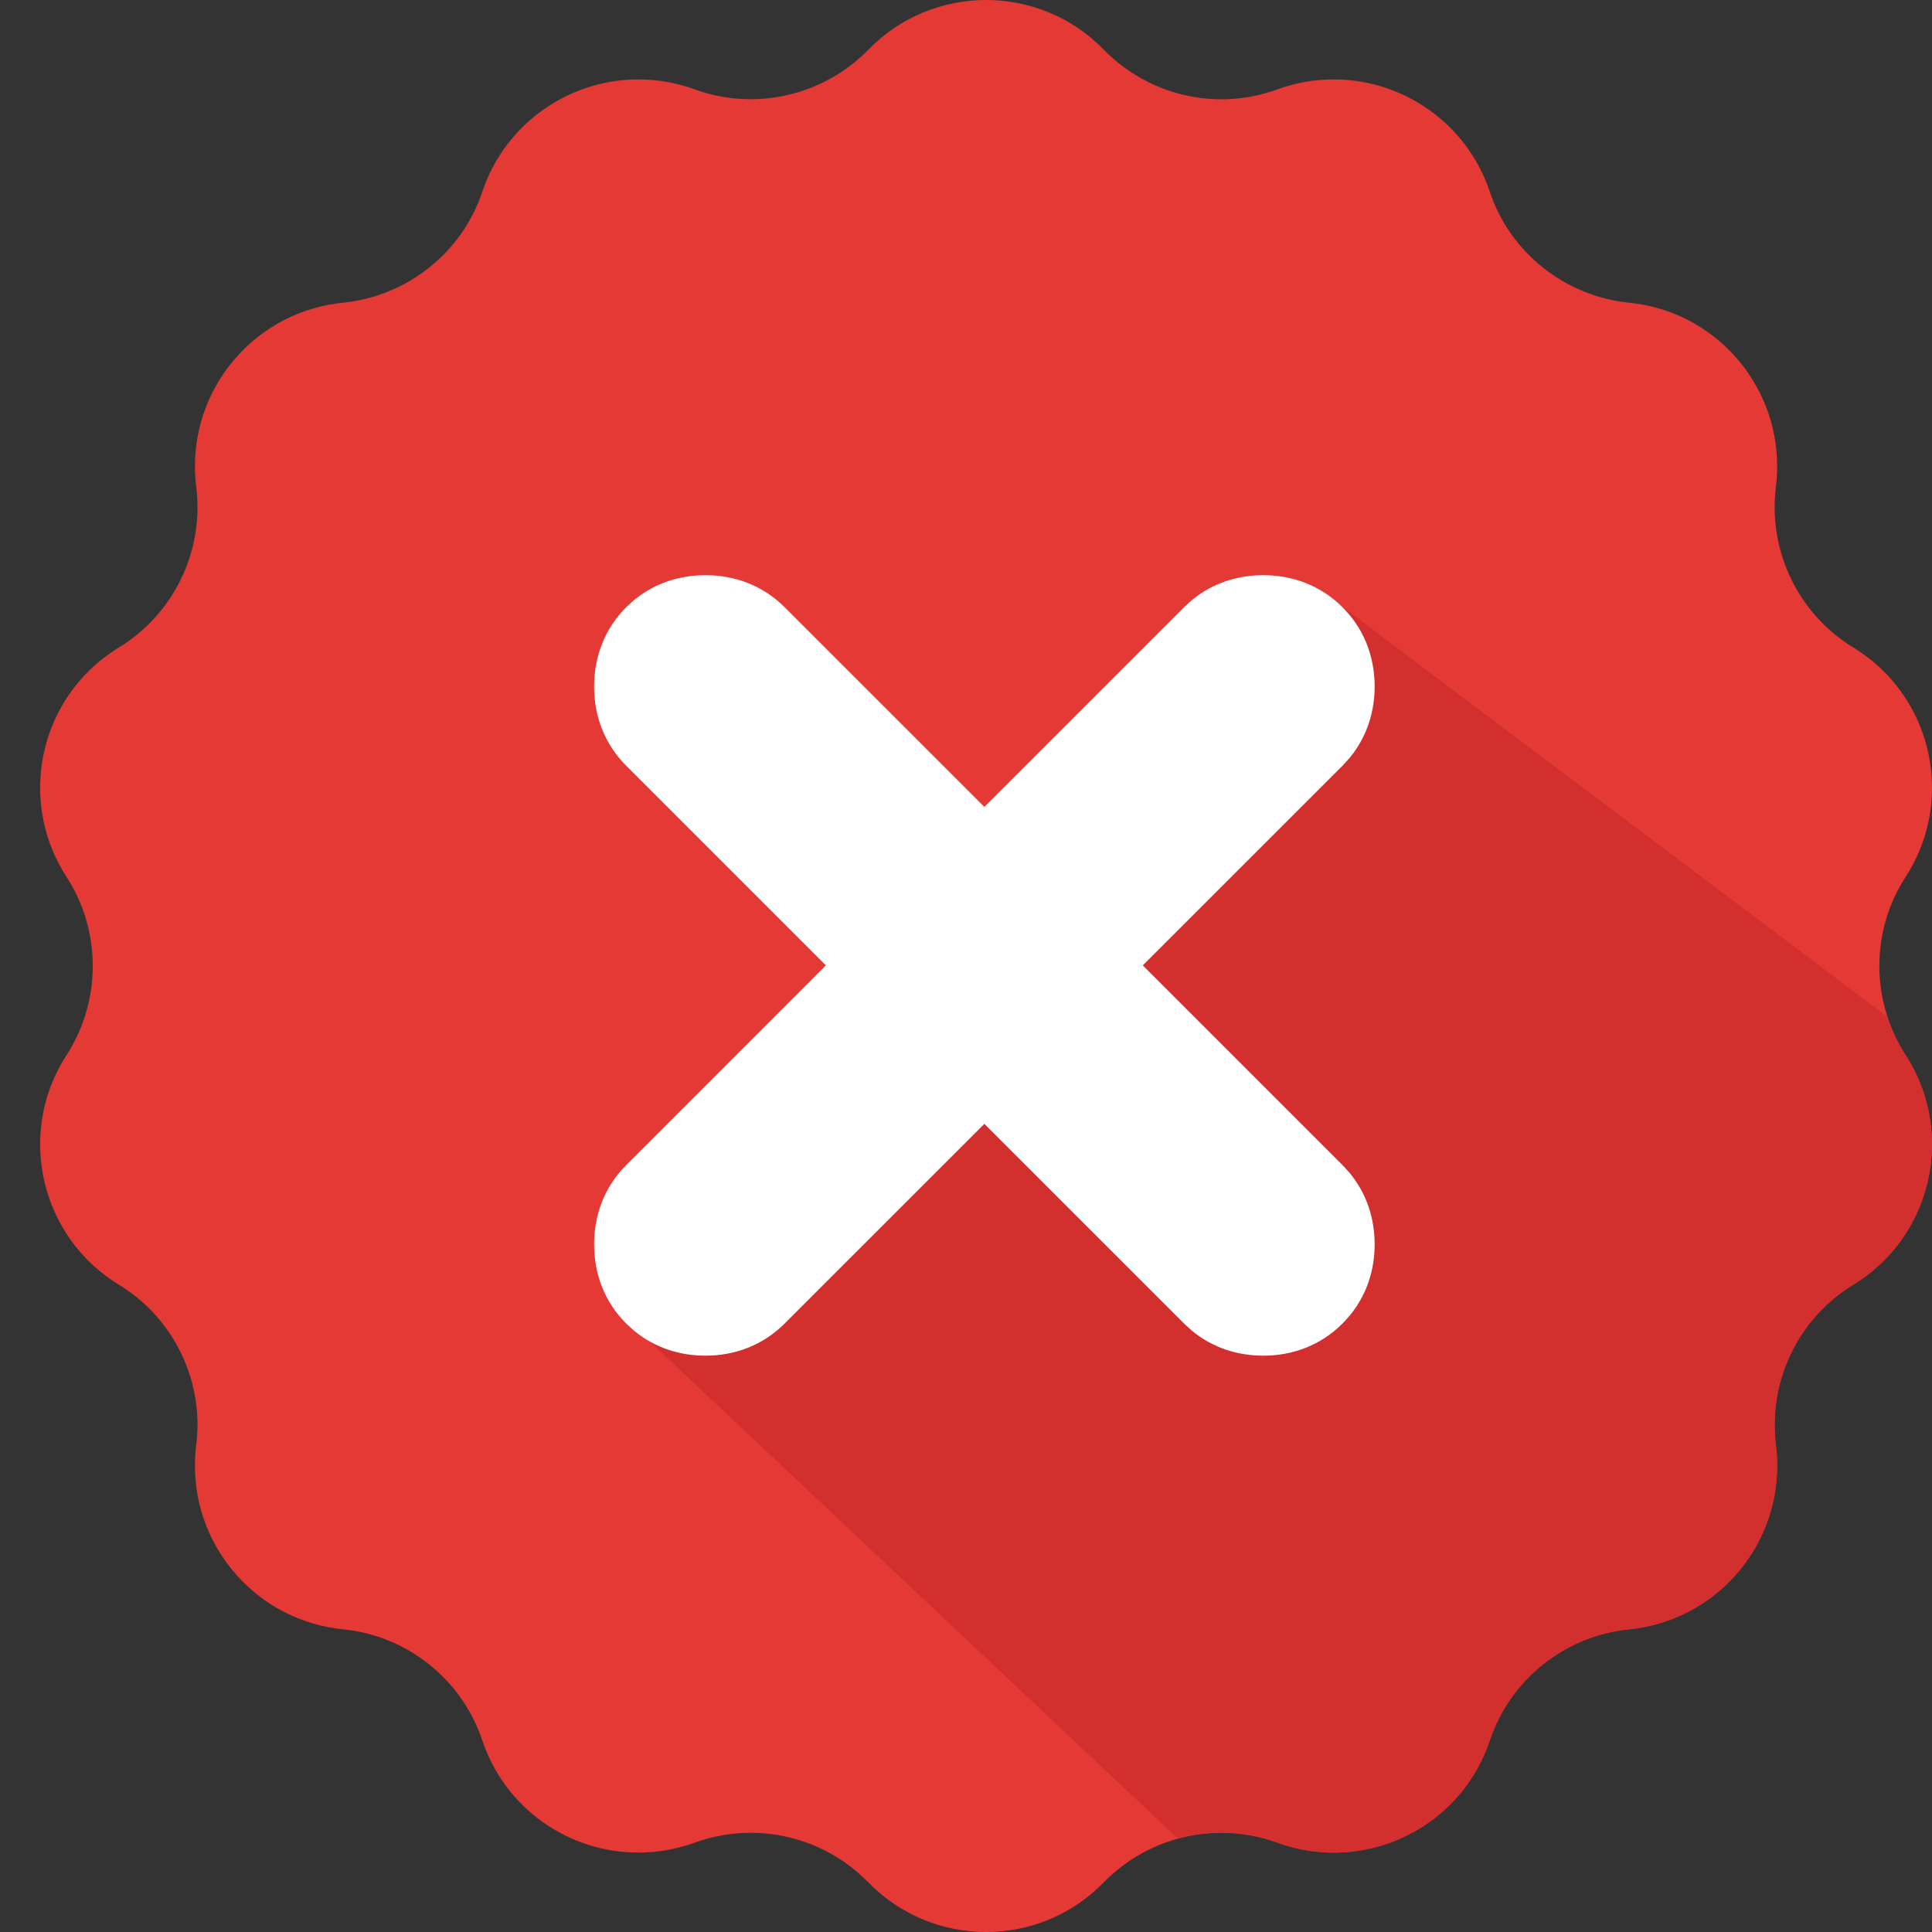 <svg width="40" height="40" viewBox="0 0 40 40" fill="none" xmlns="http://www.w3.org/2000/svg">
<rect x="0" y="0" width="40" height="40" fill="#333333" stroke="none"/>
<path d="M39.455 21.847C39.823 22.418 39.999 23.057 39.999 23.69C39.999 24.834 39.422 25.956 38.369 26.598C37.349 27.221 36.742 28.326 36.742 29.5C36.742 29.64 36.752 29.781 36.768 29.924C36.788 30.068 36.794 30.211 36.794 30.351C36.794 32.073 35.49 33.557 33.729 33.733C33.064 33.798 32.447 34.059 31.945 34.46C31.443 34.861 31.055 35.402 30.843 36.038C30.364 37.463 29.037 38.356 27.618 38.356C27.23 38.356 26.836 38.291 26.451 38.151C26.262 38.083 26.069 38.031 25.874 37.998C25.678 37.962 25.483 37.946 25.287 37.946C24.387 37.946 23.503 38.304 22.851 38.973C22.186 39.658 21.299 40 20.415 40C19.532 40 18.645 39.658 17.979 38.973C17.327 38.304 16.444 37.946 15.544 37.946C15.152 37.946 14.758 38.014 14.38 38.151C13.995 38.291 13.6 38.356 13.212 38.356C11.794 38.356 10.467 37.463 9.987 36.038C9.775 35.402 9.387 34.861 8.885 34.46C8.383 34.059 7.767 33.798 7.102 33.733C5.341 33.557 4.036 32.073 4.036 30.351C4.036 30.211 4.043 30.068 4.062 29.924C4.079 29.781 4.089 29.64 4.089 29.5C4.089 28.326 3.482 27.221 2.461 26.598C1.408 25.956 0.831 24.834 0.831 23.69C0.831 23.057 1.007 22.418 1.376 21.847C1.741 21.283 1.92 20.644 1.92 19.998C1.92 19.359 1.741 18.714 1.376 18.153C1.007 17.582 0.831 16.943 0.831 16.311C0.831 15.166 1.408 14.047 2.461 13.405C3.482 12.782 4.089 11.674 4.089 10.5C4.089 10.36 4.079 10.219 4.062 10.076C4.043 9.932 4.036 9.789 4.036 9.649C4.036 7.927 5.341 6.443 7.102 6.267C7.767 6.199 8.383 5.941 8.885 5.54C9.387 5.142 9.775 4.601 9.987 3.965C10.467 2.54 11.797 1.644 13.216 1.644C13.604 1.644 13.995 1.709 14.38 1.849C14.758 1.989 15.152 2.054 15.544 2.054C16.444 2.054 17.327 1.696 17.98 1.027C18.645 0.342 19.532 0 20.415 0C21.299 0 22.186 0.342 22.851 1.027C23.787 1.986 25.196 2.309 26.451 1.849C26.836 1.709 27.227 1.644 27.615 1.644C29.034 1.644 30.364 2.54 30.843 3.965C31.055 4.601 31.443 5.142 31.945 5.54C32.448 5.941 33.064 6.199 33.729 6.267C35.49 6.443 36.794 7.927 36.794 9.649C36.794 9.789 36.788 9.932 36.768 10.076C36.752 10.219 36.742 10.36 36.742 10.5C36.742 11.674 37.349 12.782 38.369 13.405C39.422 14.047 40 15.166 40 16.311C40 16.943 39.824 17.582 39.455 18.153C39.09 18.714 38.91 19.359 38.91 19.998C38.91 20.354 38.966 20.709 39.077 21.052C39.165 21.329 39.292 21.596 39.455 21.847Z" fill="#E53935"/>
<path d="M39.999 23.69C39.999 24.834 39.422 25.956 38.369 26.598C37.349 27.221 36.742 28.326 36.742 29.5C36.742 29.641 36.752 29.781 36.768 29.924C36.788 30.068 36.794 30.211 36.794 30.351C36.794 32.073 35.49 33.557 33.729 33.733C33.064 33.798 32.447 34.059 31.945 34.46C31.443 34.861 31.055 35.402 30.843 36.038C30.364 37.463 29.037 38.357 27.618 38.357C27.23 38.357 26.836 38.291 26.451 38.151C26.262 38.083 25.553 37.782 24.376 38.056L12.74 27.104C11.915 26.276 13.23 23.866 14.055 23.041L14.657 22.477C14.657 22.477 15.082 23.259 15.862 24.038L16.91 23.041L26.402 13.415C26.454 13.367 27.442 12.393 27.497 12.348L27.579 12.402L39.077 21.052C39.165 21.329 39.292 21.596 39.455 21.847C39.823 22.418 39.999 23.057 39.999 23.69Z" fill="#D32F2F"/>
<mask id="mask0_276_5587" style="mask-type:alpha" maskUnits="userSpaceOnUse" x="4" y="4" width="32" height="32">
<rect x="4.938" y="4.545" width="30.937" height="30.937" fill="#D9D9D9"/>
</mask>
<g mask="url(#mask0_276_5587)">
<path d="M26.155 12.558C26.602 12.558 27.013 12.709 27.336 13.031L27.449 13.156C27.694 13.457 27.811 13.822 27.811 14.213C27.811 14.604 27.694 14.967 27.449 15.269L27.336 15.394L22.742 19.987L27.336 24.581L27.449 24.706C27.695 25.007 27.811 25.372 27.811 25.763C27.811 26.154 27.694 26.517 27.449 26.818L27.336 26.943C27.013 27.266 26.602 27.418 26.155 27.418C25.764 27.418 25.4 27.302 25.099 27.057L24.974 26.943L20.38 22.35L15.786 26.943C15.463 27.266 15.052 27.418 14.605 27.418C14.214 27.418 13.85 27.302 13.549 27.057L13.424 26.943C13.101 26.621 12.95 26.209 12.95 25.763C12.95 25.316 13.101 24.904 13.424 24.581L18.017 19.987L13.424 15.394C13.101 15.071 12.95 14.66 12.95 14.213C12.95 13.766 13.101 13.354 13.424 13.031L13.549 12.918C13.85 12.673 14.214 12.558 14.605 12.558C15.052 12.558 15.463 12.709 15.786 13.031L20.38 17.624L24.974 13.031L25.099 12.918C25.4 12.673 25.764 12.558 26.155 12.558Z" fill="white" stroke="white" stroke-width="1.299"/>
</g>
</svg>
